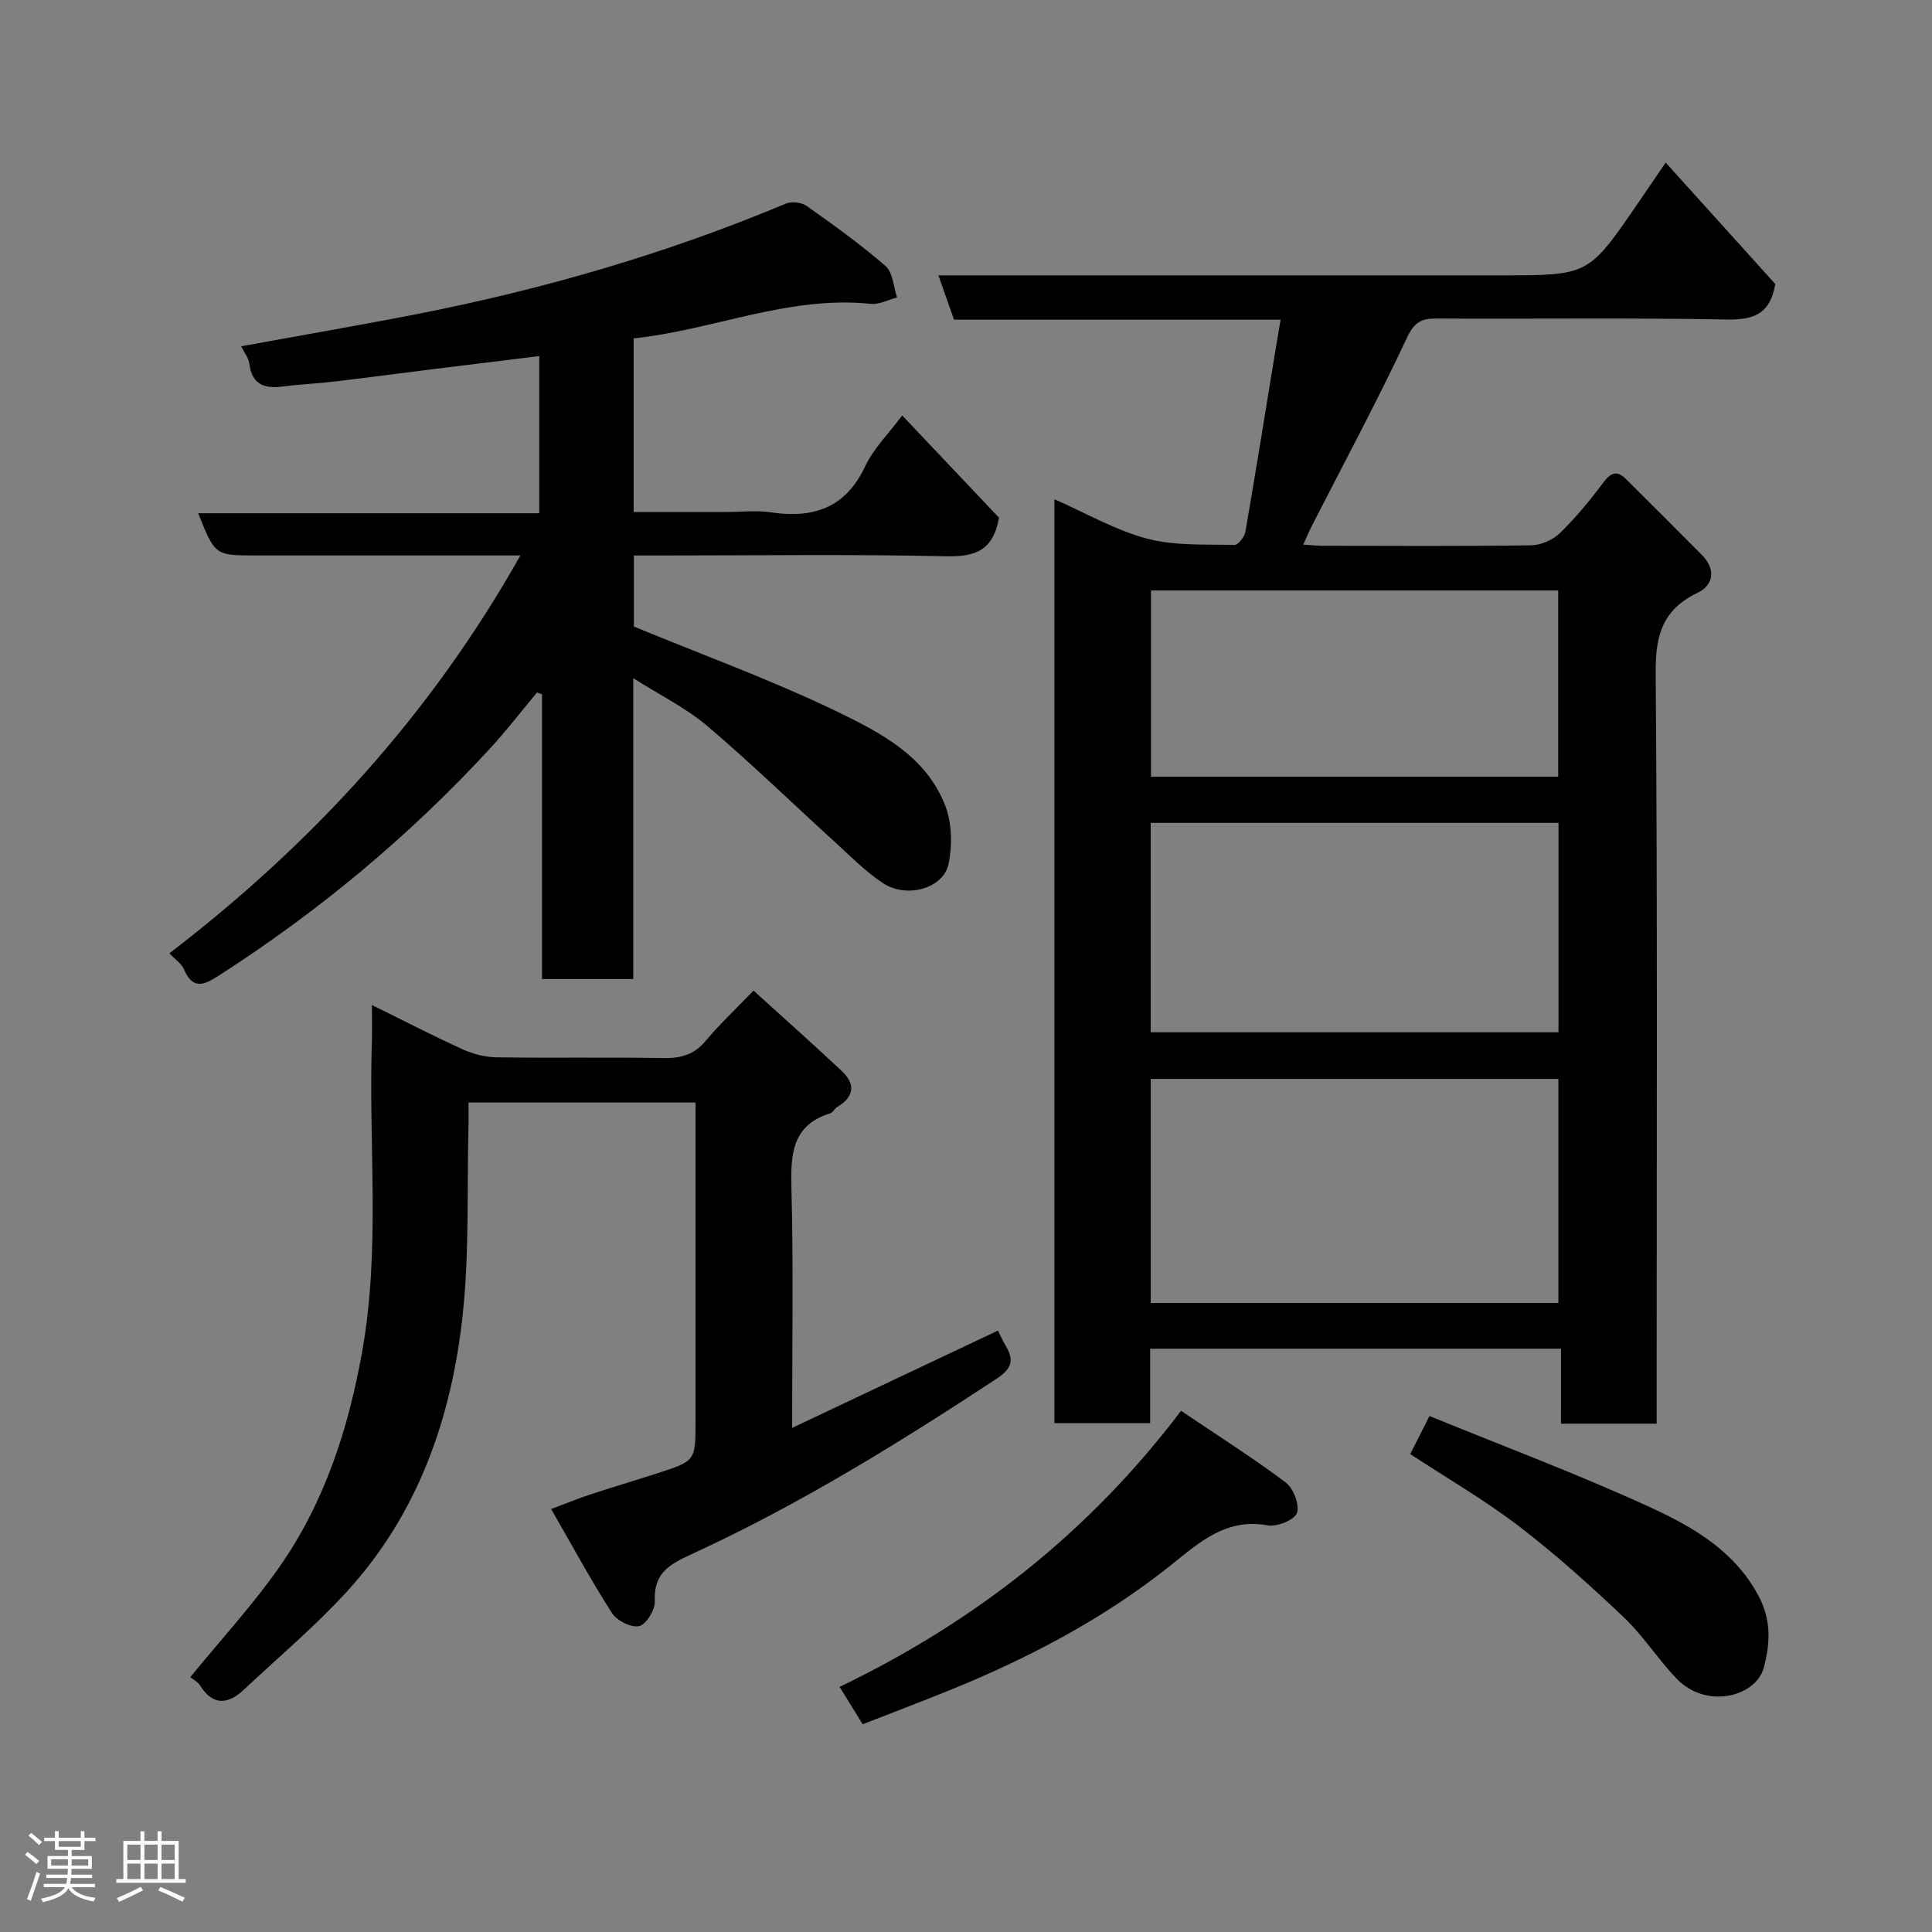 <svg enable-background="new 0 0 400 400" viewBox="0 0 400 400" xmlns="http://www.w3.org/2000/svg"><rect x="0" y="0" width="400" height="400" fill="#808080" stroke="none"/><path d="m5.17 384 .55-.58c.85.61 1.65 1.24 2.4 1.87l-.59.64c-.83-.73-1.62-1.38-2.36-1.93m1.22 9.53-.82-.34c.71-1.76 1.37-3.64 1.98-5.63.24.13.5.25.76.36-.6 1.67-1.24 3.54-1.92 5.61m-.5-13.5.57-.54c.56.44 1.31 1.06 2.26 1.87l-.64.64c-.68-.66-1.41-1.32-2.19-1.97m3.25.46h2.24v-1.36h.77v1.36h4.57v-1.36h.76v1.36h2.28v.69h-2.28v1.84h-2.64v1.26h4.18v2.64h-4.21c0 .45-.02.86-.05 1.21h4.32v.69h-4.38c-.04.34-.1.75-.19 1.22h5.15v.69h-4.82c.87 1.19 2.51 1.92 4.93 2.19-.17.31-.3.57-.37.76-2.77-.49-4.52-1.41-5.26-2.76-.56 1.26-2.3 2.23-5.24 2.9-.12-.24-.26-.48-.43-.72 2.73-.55 4.38-1.34 4.96-2.38h-4.38v-.69h4.65c.1-.38.17-.79.21-1.22h-4.32v-.69h4.4c.03-.34.05-.75.05-1.21h-4.2v-2.64h4.23v-1.26h-2.69v-1.84h-2.24zm1.46 4.46v1.29h3.45c.01-.4.02-.57.01-.53v-.32-.45h-3.46zm1.55-2.59h4.57v-1.19h-4.57zm6.11 2.59h-3.42v.77c-.02.19-.01.37-.02.53h3.44z" fill="#fcfafa"/><path d="m32.63 379.16h.82v1.98h3.54v7.89h1.46v.78h-14.37v-.78h1.46v-7.89h3.54v-1.98h.82v1.98h2.73zm-3.49 11.48.5.73c-1.61.82-3.28 1.63-5 2.41-.13-.27-.28-.55-.44-.82 1.75-.72 3.4-1.49 4.94-2.32m-2.78-5.55h2.73v-3.18h-2.73zm0 3.95h2.73v-3.2h-2.73zm3.54-3.95h2.73v-3.18h-2.73zm0 3.95h2.73v-3.2h-2.73zm7.89 4.68c-1.84-.92-3.51-1.7-5.02-2.32l.45-.73c1.89.8 3.57 1.55 5.04 2.23zm-1.62-11.81h-2.73v3.18h2.73zm-2.73 7.13h2.73v-3.2h-2.73z" fill="#fcfafa"/><g fill="#010102"><path d="m323.19 279.24c-28.83 0-56.76 0-85.06 0v15.4c-6.75 0-13.13 0-19.83 0 0-63.59 0-127.17 0-191.28 6.41 2.81 12.54 6.38 19.15 8.15 5.76 1.54 12.05 1.15 18.12 1.32.76.02 2.09-1.66 2.27-2.71 2.15-12.39 4.13-24.8 6.16-37.21.34-2.08.7-4.16 1.13-6.72-22.74 0-45.16 0-67.61 0-1.13-3.22-2.12-6.04-3.23-9.18h113.01 3.5c18.05 0 18.06 0 28.11-14.63 1.92-2.79 3.82-5.59 5.95-8.72 7.83 8.68 15.41 17.07 22.69 25.14-1.06 6.35-4.62 7.46-10.17 7.35-19.99-.37-39.99-.09-59.98-.2-3.17-.02-4.59.75-6.12 4.01-6.16 13.14-13.05 25.94-19.65 38.87-.58 1.13-1.07 2.3-1.81 3.93 1.69.1 2.94.24 4.19.24 14.33.02 28.66.11 42.99-.1 2.02-.03 4.49-1.1 5.94-2.51 3.29-3.2 6.24-6.78 8.99-10.46 1.58-2.11 2.84-2.62 4.74-.72 5.24 5.22 10.49 10.43 15.69 15.69 2.9 2.93 2.47 6.21-.88 7.82-7.21 3.47-8.75 8.72-8.69 16.46.4 49.82.2 99.64.2 149.46v6.12c-6.72 0-12.99 0-19.81 0 .01-5.03.01-10.1.01-15.52zm-.54-9.47c0-15.74 0-31.12 0-46.39-28.38 0-56.42 0-84.4 0v46.39zm-84.41-56.05h84.43c0-14.66 0-29.03 0-43.35-28.37 0-56.4 0-84.43 0zm84.37-52.91c0-13.2 0-25.92 0-38.56-28.31 0-56.22 0-84.31 0v38.56z"/><path d="m131.11 140.41v62.29c-6.42 0-12.36 0-18.89 0 0-19.55 0-39.24 0-58.94-.35-.13-.69-.26-1.04-.39-3.29 3.94-6.43 8.03-9.91 11.8-16.63 18.01-35.32 33.56-55.95 46.8-3.04 1.95-5.35 3.05-7.22-1.25-.55-1.26-1.93-2.17-3.03-3.35 29.51-22.61 54.1-49.37 72.67-82.37-6.2 0-11.94 0-17.67 0-12.33 0-24.66 0-37 0-8.56 0-8.56 0-12.04-8.74h70.61c0-10.9 0-21.29 0-32.54-7.19.89-14.27 1.75-21.34 2.63-6.99.87-13.97 1.8-20.96 2.63-3.59.43-7.21.58-10.79 1.04-3.78.49-6.37-.38-6.92-4.69-.15-1.21-1.06-2.32-1.7-3.64 12.39-2.26 24.54-4.34 36.64-6.71 26.09-5.13 51.52-12.51 76.07-22.8 1.21-.51 3.29-.3 4.34.44 5.61 3.96 11.21 7.98 16.37 12.47 1.52 1.33 1.63 4.29 2.38 6.5-1.82.47-3.71 1.5-5.46 1.32-16.98-1.77-32.54 5.4-49.08 7.15v35.94h19.37c3 0 6.05-.37 8.99.07 8.77 1.3 15.46-.81 19.55-9.48 1.77-3.75 4.91-6.84 7.69-10.58 6.83 7.21 13.64 14.41 20.04 21.17-1.21 6.92-5.03 8.12-11 7.99-19.66-.44-39.33-.16-58.99-.16-1.79 0-3.59 0-5.6 0v14.71c14.15 5.84 28.39 11.01 41.96 17.56 9.02 4.35 18.55 9.26 22.5 19.52 1.39 3.6 1.49 8.19.7 12.03-1.05 5.13-8.67 7.27-13.61 4-3.67-2.44-6.83-5.67-10.11-8.66-8.74-7.95-17.21-16.2-26.21-23.83-4.39-3.74-9.72-6.35-15.36-9.93z"/><path d="m164 295.63c14.72-6.96 28.57-13.5 42.62-20.15.44.89.93 2.02 1.56 3.07 1.77 2.99 1.45 4.73-1.89 6.93-20.21 13.29-40.76 26-62.75 36.13-4.72 2.17-8.27 3.9-7.97 9.91.09 1.76-1.78 4.81-3.24 5.15-1.64.38-4.63-1.14-5.64-2.72-4.36-6.81-8.22-13.95-12.58-21.52 3.22-1.21 5.57-2.18 7.98-2.98 4.64-1.52 9.32-2.91 13.96-4.41 7.95-2.57 7.95-2.59 7.95-10.65 0-20.16 0-40.31 0-60.47 0-1.8 0-3.6 0-5.65-15.68 0-30.95 0-47 0 0 1.65.04 3.39-.01 5.14-.32 12.92.19 25.94-1.19 38.75-2.28 21.29-9.17 41.12-23.9 57.27-6.62 7.26-14.2 13.64-21.38 20.37-3.27 3.06-6.37 3.46-9.09-.82-.51-.81-1.5-1.31-2.03-1.75 6.31-7.73 12.86-14.84 18.37-22.69 9.43-13.42 14.37-28.75 17.23-44.8 3.78-21.25 1.29-42.7 1.99-64.06.08-2.31.01-4.63.01-7.6 6.57 3.23 12.64 6.38 18.86 9.2 2.16.98 4.67 1.6 7.03 1.63 11.49.16 22.99-.05 34.48.15 3.57.06 6.31-.67 8.69-3.51 2.87-3.44 6.17-6.53 9.95-10.46 6.28 5.7 12.32 11.08 18.22 16.6 2.92 2.73 2.69 5.35-.88 7.49-.56.33-.9 1.15-1.47 1.32-7.97 2.5-8.19 8.53-8.02 15.55.42 16.15.14 32.3.14 49.58z"/><path d="m173.83 349.25c27.96-13.47 51.57-31.9 70.69-57.15 7.57 5.1 14.82 9.69 21.66 14.82 1.6 1.2 2.93 4.62 2.34 6.32-.5 1.44-4.12 2.92-6.04 2.57-8.63-1.57-14.17 3.53-20.06 8.24-13.9 11.1-29.49 19.27-45.91 25.93-5.87 2.38-11.79 4.62-17.9 7.01-1.44-2.33-2.89-4.66-4.78-7.74z"/><path d="m291.97 301.05c1.18-2.33 2.35-4.64 3.99-7.88 15.39 6.3 30.92 12.09 45.92 19 8.81 4.06 17.4 9.06 22.29 18.41 2.59 4.94 2.33 9.79.99 14.72-1.62 5.97-11.89 8.72-18.12 2.17-3.84-4.04-6.88-8.87-10.91-12.68-6.96-6.6-14.13-13.05-21.74-18.87-7.06-5.39-14.83-9.89-22.42-14.87z"/></g></svg>